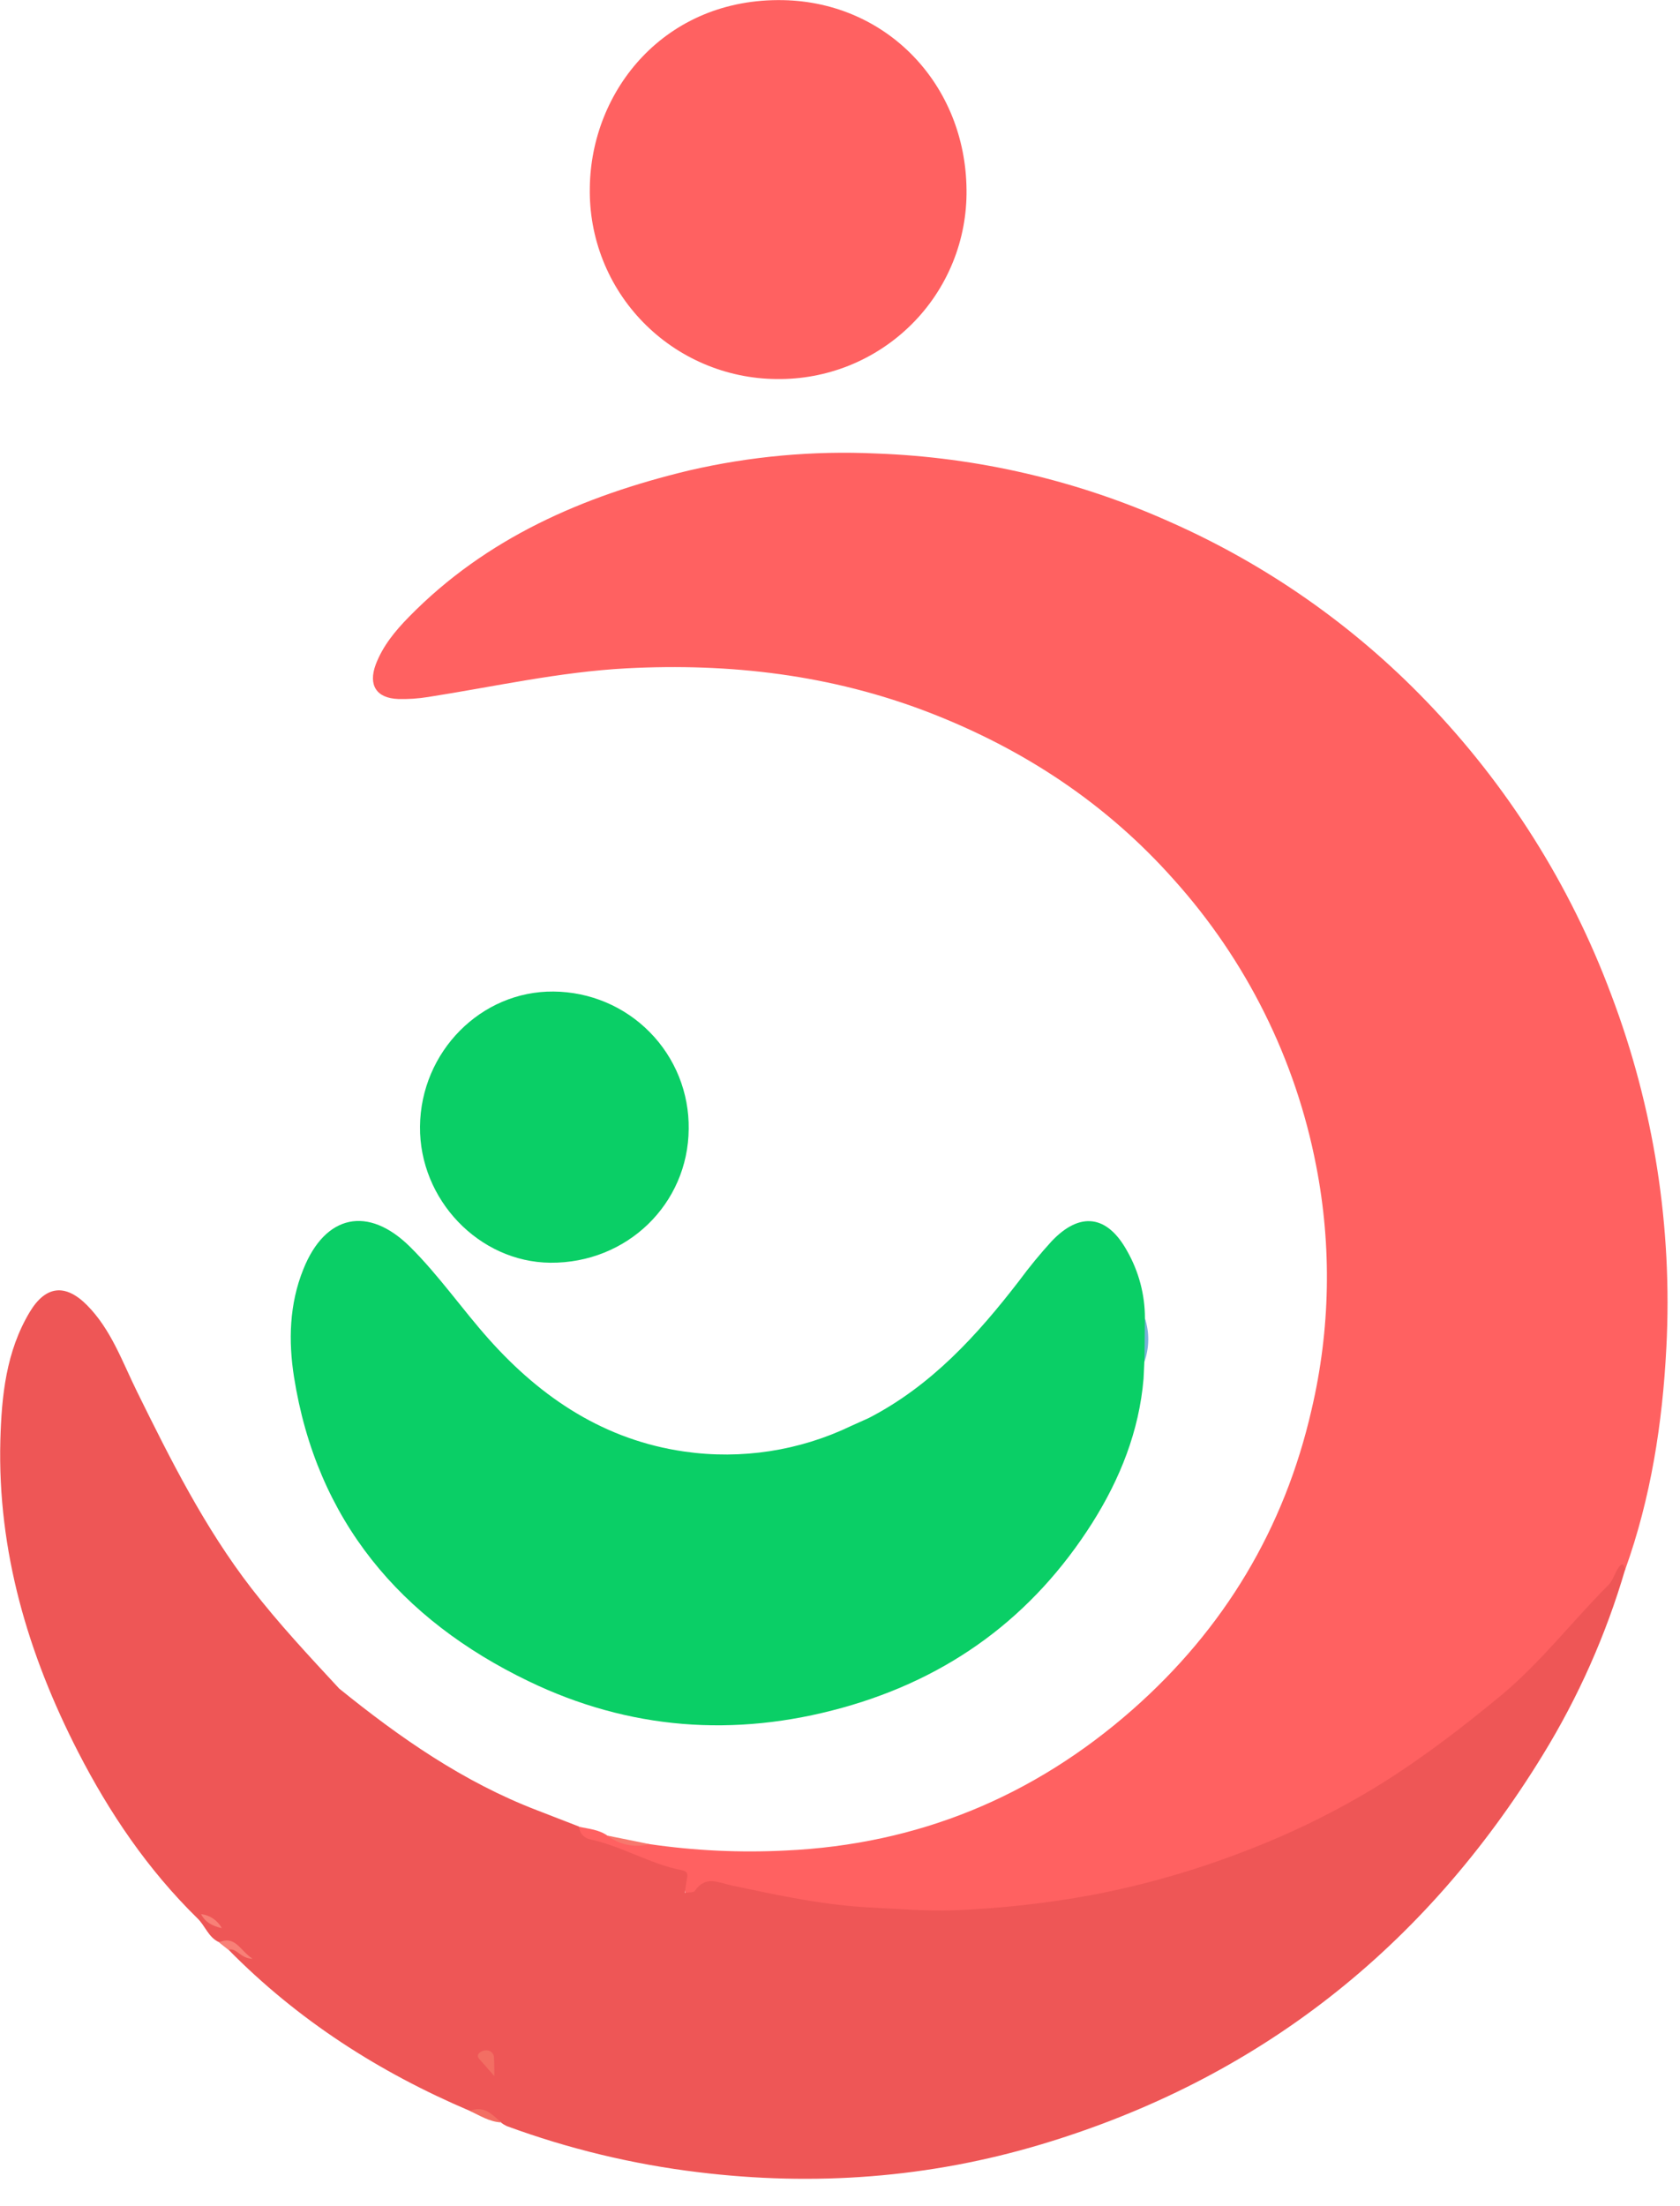 <svg width="48" height="63" viewBox="0 0 48 63" fill="none" xmlns="http://www.w3.org/2000/svg">
<g clip-path="url(#clip0_2_5611)">
<path d="M18.555 52.661C19.842 52.849 21.145 52.91 22.445 52.844C26.225 52.671 29.529 51.308 32.356 48.822C34.975 46.517 36.696 43.651 37.473 40.255C38.01 37.968 38.055 35.593 37.604 33.288C37.017 30.248 35.612 27.426 33.539 25.12C31.616 22.955 29.264 21.399 26.548 20.347C23.753 19.268 20.865 18.931 17.904 19.085C15.986 19.186 14.12 19.609 12.232 19.904C11.951 19.949 11.665 19.969 11.38 19.961C10.755 19.939 10.514 19.566 10.737 18.971C10.939 18.443 11.291 18.017 11.679 17.621C13.891 15.361 16.662 14.162 19.681 13.436C21.433 13.03 23.234 12.866 25.031 12.95C27.936 13.055 30.793 13.721 33.444 14.911C36.184 16.124 38.661 17.855 40.738 20.009C43.063 22.415 44.866 25.272 46.034 28.403C47.254 31.619 47.79 35.053 47.61 38.487C47.5 40.642 47.169 42.773 46.434 44.823C45.571 46.02 44.533 47.075 43.496 48.108C42.745 48.855 41.847 49.476 40.972 50.105C38.671 51.748 36.102 52.983 33.378 53.753C31.779 54.211 30.136 54.502 28.477 54.622C25.83 54.824 23.244 54.559 20.681 53.934C20.445 53.877 20.22 53.855 20.013 54.028C19.959 54.082 19.89 54.118 19.815 54.132C19.74 54.146 19.663 54.138 19.592 54.107C19.523 53.54 19.048 53.421 18.625 53.283C18.069 53.102 17.542 52.845 16.977 52.687C16.734 52.619 16.435 52.548 16.542 52.166C16.823 52.226 17.114 52.246 17.358 52.421C17.736 52.58 18.144 52.662 18.555 52.661Z" fill="#FF6161"/>
<path d="M22.18 10.824C21.47 10.818 20.768 10.671 20.114 10.392C19.461 10.114 18.87 9.709 18.374 9.201C17.879 8.694 17.489 8.094 17.228 7.435C16.967 6.777 16.839 6.073 16.852 5.365C16.882 2.577 19.003 -0.065 22.383 0.004C25.356 0.067 27.588 2.427 27.615 5.42C27.624 6.133 27.49 6.841 27.22 7.501C26.95 8.162 26.55 8.762 26.043 9.265C25.536 9.769 24.933 10.167 24.27 10.435C23.607 10.702 22.896 10.835 22.18 10.824Z" fill="#FF6161"/>
<path d="M46.258 44.745C46.14 44.905 46.091 45.125 45.956 45.261C44.906 46.312 44.003 47.498 42.843 48.452C41.745 49.357 40.622 50.217 39.418 50.966C38.197 51.717 36.908 52.352 35.567 52.862C34.152 53.411 32.69 53.83 31.199 54.114C29.902 54.353 28.59 54.499 27.273 54.55C26.487 54.581 25.702 54.51 24.916 54.474C23.554 54.411 22.238 54.123 20.916 53.845C20.54 53.767 20.161 53.543 19.855 53.994C19.817 54.051 19.668 54.035 19.571 54.053C19.582 53.921 19.6 53.79 19.625 53.66C19.656 53.525 19.651 53.439 19.486 53.407C18.568 53.231 17.764 52.715 16.848 52.523C16.765 52.504 16.69 52.458 16.635 52.393C16.581 52.327 16.549 52.246 16.545 52.16L15.334 51.691C13.237 50.886 11.422 49.62 9.692 48.22C8.829 47.289 7.962 46.364 7.184 45.357C5.844 43.623 4.873 41.683 3.911 39.732C3.492 38.882 3.174 37.964 2.485 37.27C1.865 36.647 1.303 36.715 0.853 37.461C0.172 38.592 0.046 39.861 0.01 41.13C-0.073 44.295 0.799 47.238 2.231 50.028C3.129 51.775 4.223 53.39 5.635 54.774C5.86 54.986 5.95 55.321 6.256 55.461C6.457 55.484 6.65 55.552 6.82 55.662C6.719 55.625 6.618 55.55 6.526 55.674C8.507 57.686 10.833 59.177 13.424 60.279C13.77 60.259 14.03 60.462 14.322 60.604L14.311 60.612C14.363 60.651 14.419 60.685 14.478 60.713C16.241 61.361 18.074 61.803 19.94 62.029C23.27 62.437 26.547 62.195 29.756 61.233C35.963 59.372 40.706 55.615 44.076 50.121C45.094 48.465 45.887 46.681 46.433 44.817C46.404 44.725 46.371 44.591 46.258 44.745ZM5.747 54.662C5.823 54.708 5.893 54.761 5.957 54.822C5.891 54.764 5.821 54.711 5.747 54.662ZM14.074 59.167C14.02 59.029 13.973 58.89 13.902 58.756C14.007 58.874 14.027 59.026 14.074 59.167Z" fill="#EE5656"/>
<path d="M12 32.168C12.022 30.033 13.744 28.294 15.816 28.315C16.329 28.319 16.836 28.423 17.308 28.622C17.78 28.821 18.207 29.111 18.566 29.476C18.925 29.84 19.208 30.272 19.399 30.746C19.589 31.22 19.684 31.727 19.677 32.238C19.661 34.385 17.911 36.076 15.725 36.059C13.686 36.041 11.979 34.257 12 32.168Z" fill="#0ACF66"/>
<path d="M32.712 37.641C32.712 36.971 32.538 36.313 32.207 35.73C31.639 34.694 30.857 34.59 30.045 35.447C29.718 35.805 29.41 36.18 29.122 36.57C27.921 38.129 26.61 39.569 24.825 40.492C24.657 40.568 24.49 40.641 24.32 40.719C22.842 41.43 21.185 41.685 19.56 41.452C17.287 41.128 15.475 39.933 13.966 38.24C13.197 37.378 12.54 36.422 11.716 35.605C10.52 34.421 9.293 34.679 8.667 36.245C8.264 37.243 8.239 38.294 8.399 39.313C9.043 43.412 11.44 46.245 15.103 48.01C17.963 49.39 20.979 49.625 24.071 48.766C27.137 47.915 29.517 46.156 31.209 43.487C31.999 42.235 32.547 40.872 32.673 39.369L32.696 38.885C32.761 38.473 32.767 38.054 32.712 37.641Z" fill="#0ACF66"/>
<path d="M6.254 55.465C6.725 55.264 6.845 55.686 7.215 55.936C6.852 55.923 6.771 55.612 6.523 55.678L6.254 55.465Z" fill="#F88077"/>
<path d="M18.555 52.661C18.35 52.716 18.135 52.722 17.927 52.68C17.718 52.638 17.523 52.548 17.356 52.418L18.555 52.661Z" fill="#F7786D"/>
<path d="M13.422 60.282C13.826 60.114 14.064 60.383 14.32 60.608C13.986 60.594 13.71 60.41 13.422 60.282Z" fill="#F36E63"/>
<path d="M32.699 38.883L32.711 37.642C32.844 38.046 32.839 38.482 32.699 38.883Z" fill="#7AB0D9"/>
<path d="M14.124 59.287C14.004 59.15 13.884 59.015 13.765 58.877C13.705 58.804 13.596 58.731 13.691 58.628C13.72 58.601 13.755 58.58 13.793 58.566C13.831 58.553 13.871 58.547 13.911 58.55C13.962 58.552 14.011 58.572 14.048 58.607C14.085 58.642 14.108 58.689 14.113 58.74C14.124 58.922 14.121 59.104 14.124 59.287Z" fill="#F36E63"/>
<path d="M5.748 54.66C5.872 54.675 5.99 54.72 6.093 54.79C6.195 54.86 6.28 54.953 6.339 55.063C6.036 54.989 5.858 54.878 5.747 54.666L5.748 54.66Z" fill="#F88077"/>
</g>
<defs>
<clipPath id="clip0_2_5611">
<rect width="47.643" height="62.22" fill="white"/>
</clipPath>
</defs>
</svg>
